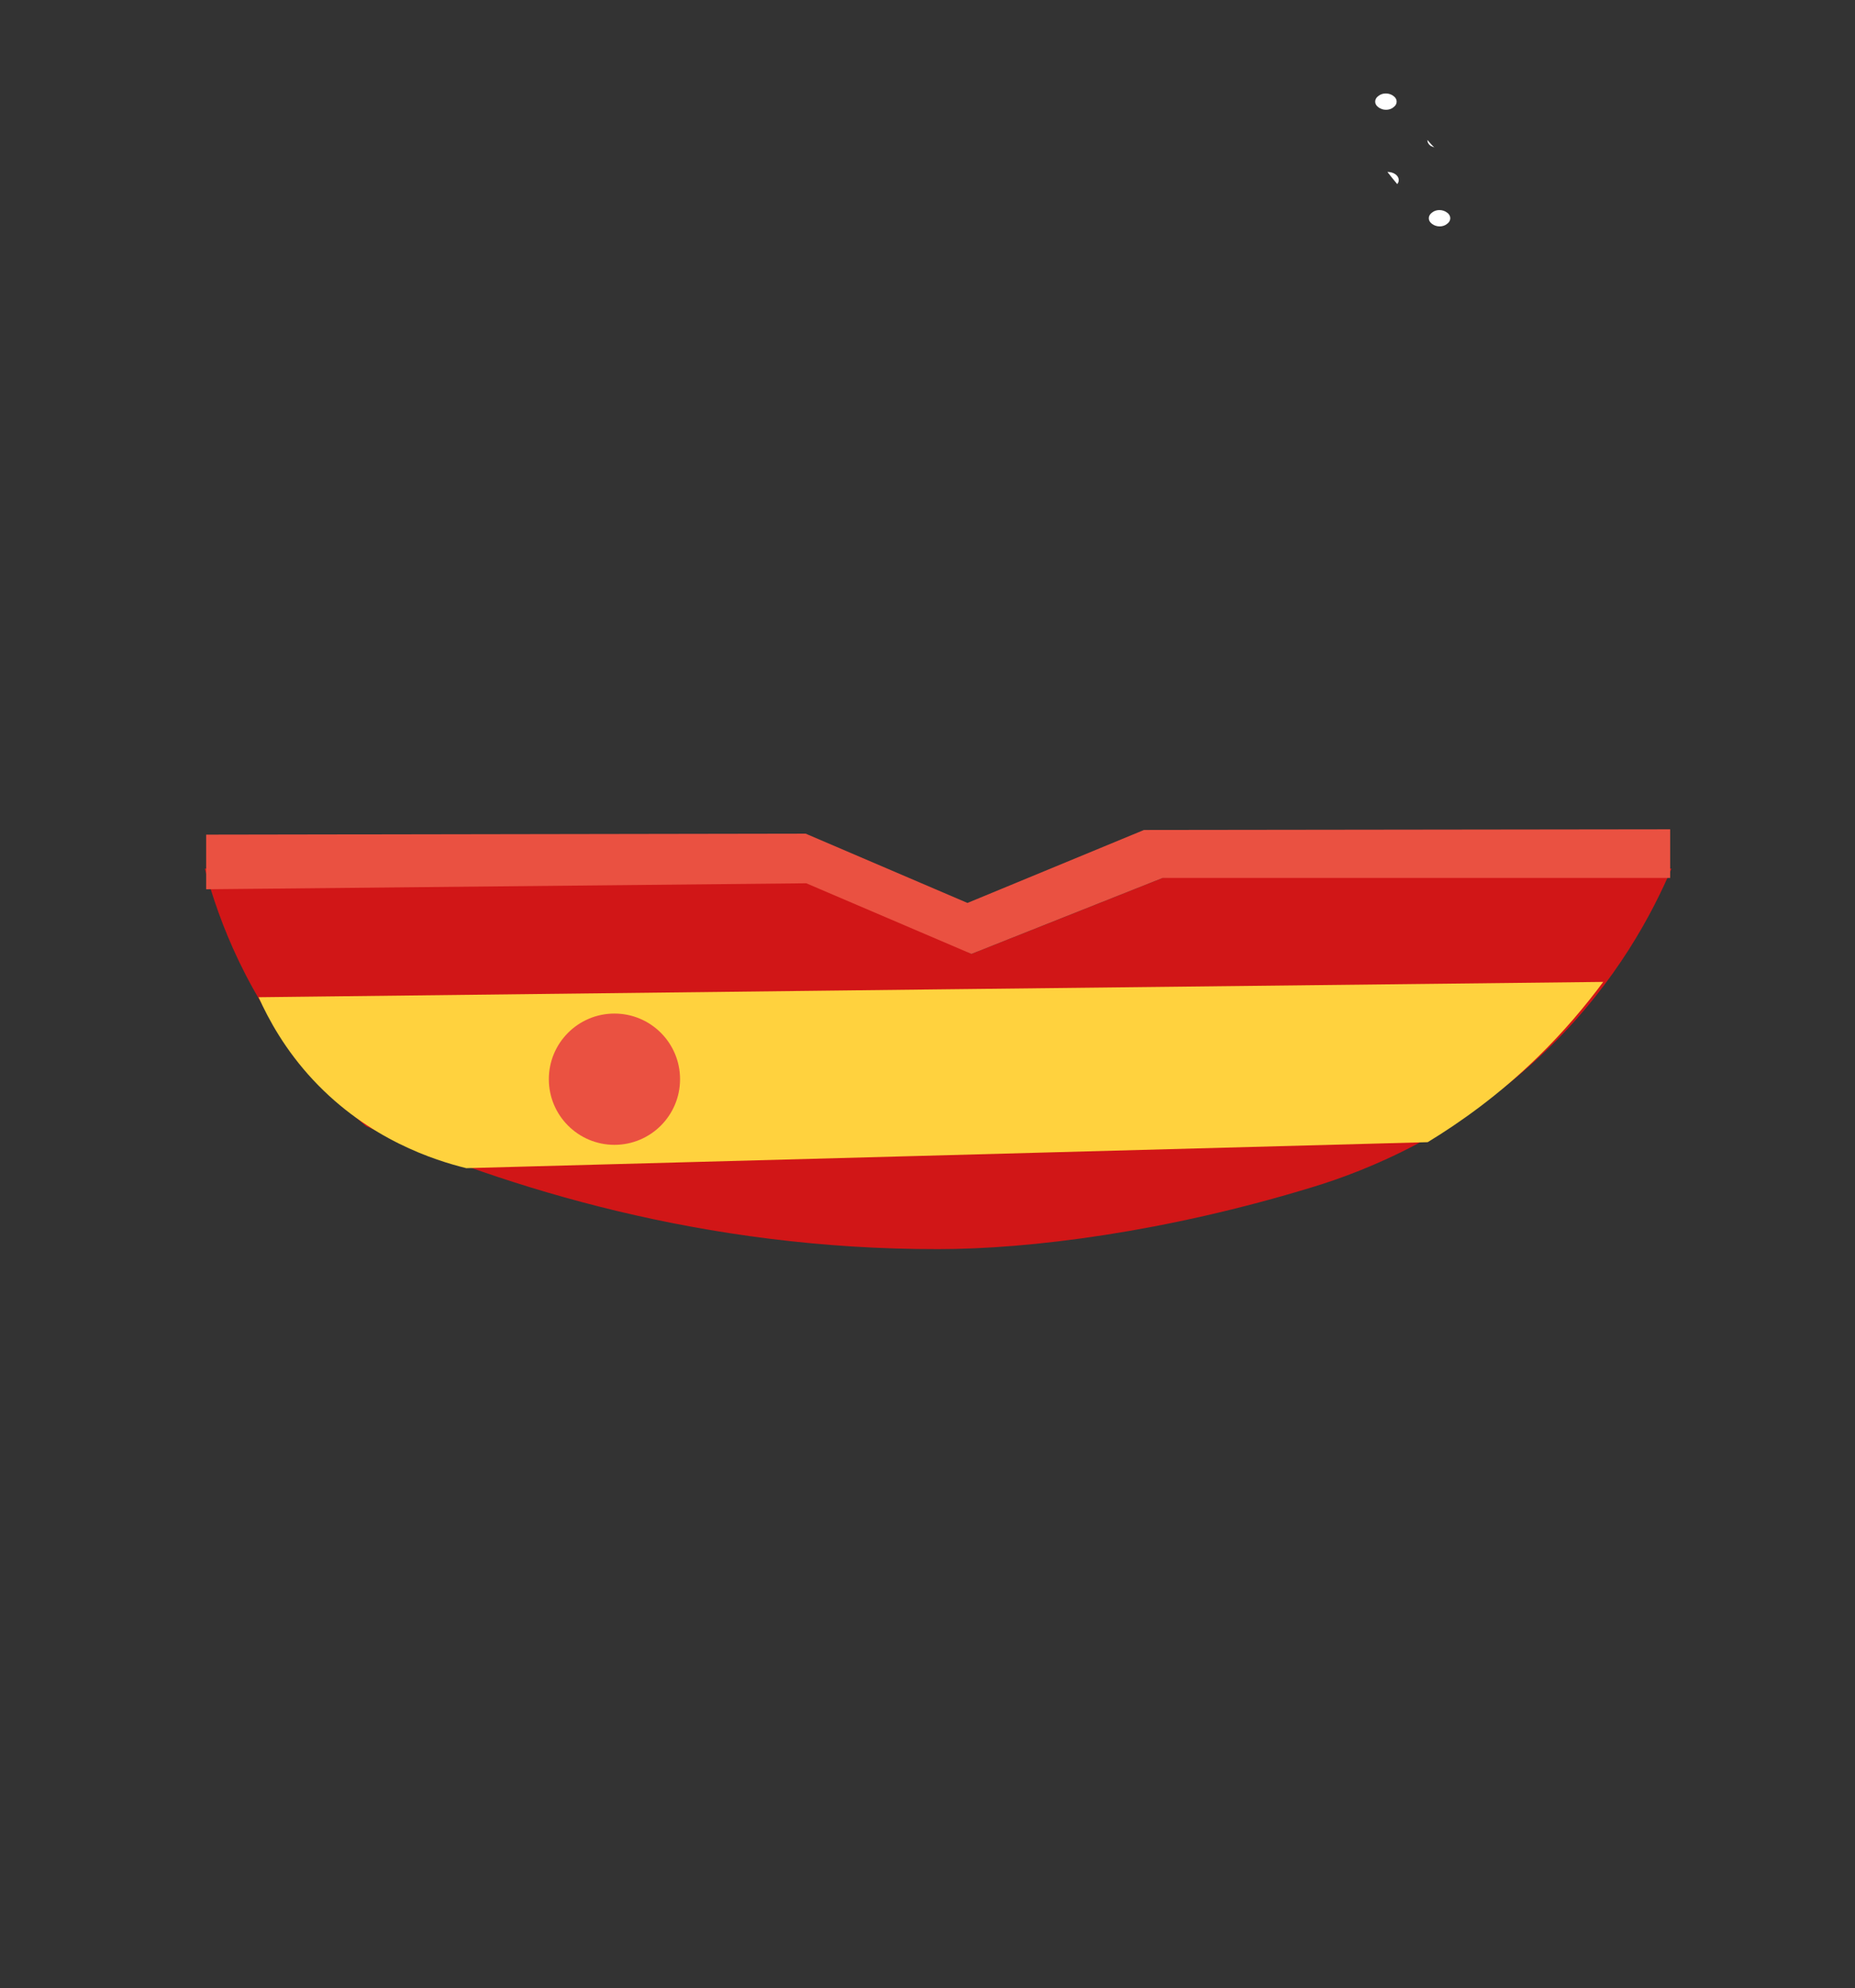 <?xml version="1.0" encoding="UTF-8"?>
<svg id="Camada_1" data-name="Camada 1" xmlns="http://www.w3.org/2000/svg" viewBox="0 0 55.7 59.67">
  <rect x="0" y="0" width="55.7" height="59.67" fill="#333333" stroke="none"/>
  <defs>
    <style>
      .cls-1 {
        fill: #d11617;
      }

      .cls-2 {
        fill: #fff;
      }

      .cls-3 {
        fill: #ffd23e;
      }

      .cls-4 {
        fill: #ea5141;
      }
    </style>
  </defs>
  <path class="cls-2" d="M41.84,2.88c.13.09.13.25,0,.34-.12.1-.32.1-.45,0-.13-.09-.13-.25,0-.34.12-.1.32-.1.45,0Z"/>
  <path class="cls-2" d="M41.95,5.52c-.1-.12-.2-.24-.29-.36.08,0,.17.02.24.07.11.08.13.2.06.29Z"/>
  <path class="cls-2" d="M43.08,4.43s-.08-.03-.12-.05c-.07-.05-.1-.11-.1-.18.06.07.13.15.21.23Z"/>
  <path class="cls-2" d="M43.45,6.38c.13.09.13.25,0,.34-.12.1-.32.1-.45,0-.13-.09-.13-.25,0-.34.12-.1.32-.1.45,0Z"/>
  <g>
    <path class="cls-1" d="M34.91,26.35c-1.91.76-3.82,1.52-5.74,2.28-1.44-.72-2.88-1.44-4.31-2.16-6.24-.13-12.48-.26-18.71-.4.42,1.58,1.28,3.85,3.12,6.01.57.68,1.16,1.24,1.72,1.72,4.23,1.86,10.15,3.7,17.18,3.69,2.76,0,6.83-.51,11.27-1.87,1.54-.47,4.45-1.59,7.11-4.21,2-1.96,3.07-4.01,3.64-5.34l-15.29.27Z"/>
    <path class="cls-3" d="M7.76,29.92c.31.69.81,1.6,1.64,2.49,1.68,1.8,3.67,2.42,4.6,2.65,9.62-.26,19.25-.52,28.87-.78.97-.59,2.13-1.41,3.3-2.55.8-.78,1.45-1.56,1.97-2.26-13.46.15-26.92.3-40.38.46Z"/>
    <polygon class="cls-4" points="6.19 25.05 24.19 25.02 29.05 27.1 34.35 24.91 50.15 24.89 50.15 26.35 34.91 26.35 29.17 28.63 24.21 26.51 6.19 26.69 6.19 25.05"/>
    <circle class="cls-4" cx="18.45" cy="32.39" r="1.97"/>
  </g>
</svg>